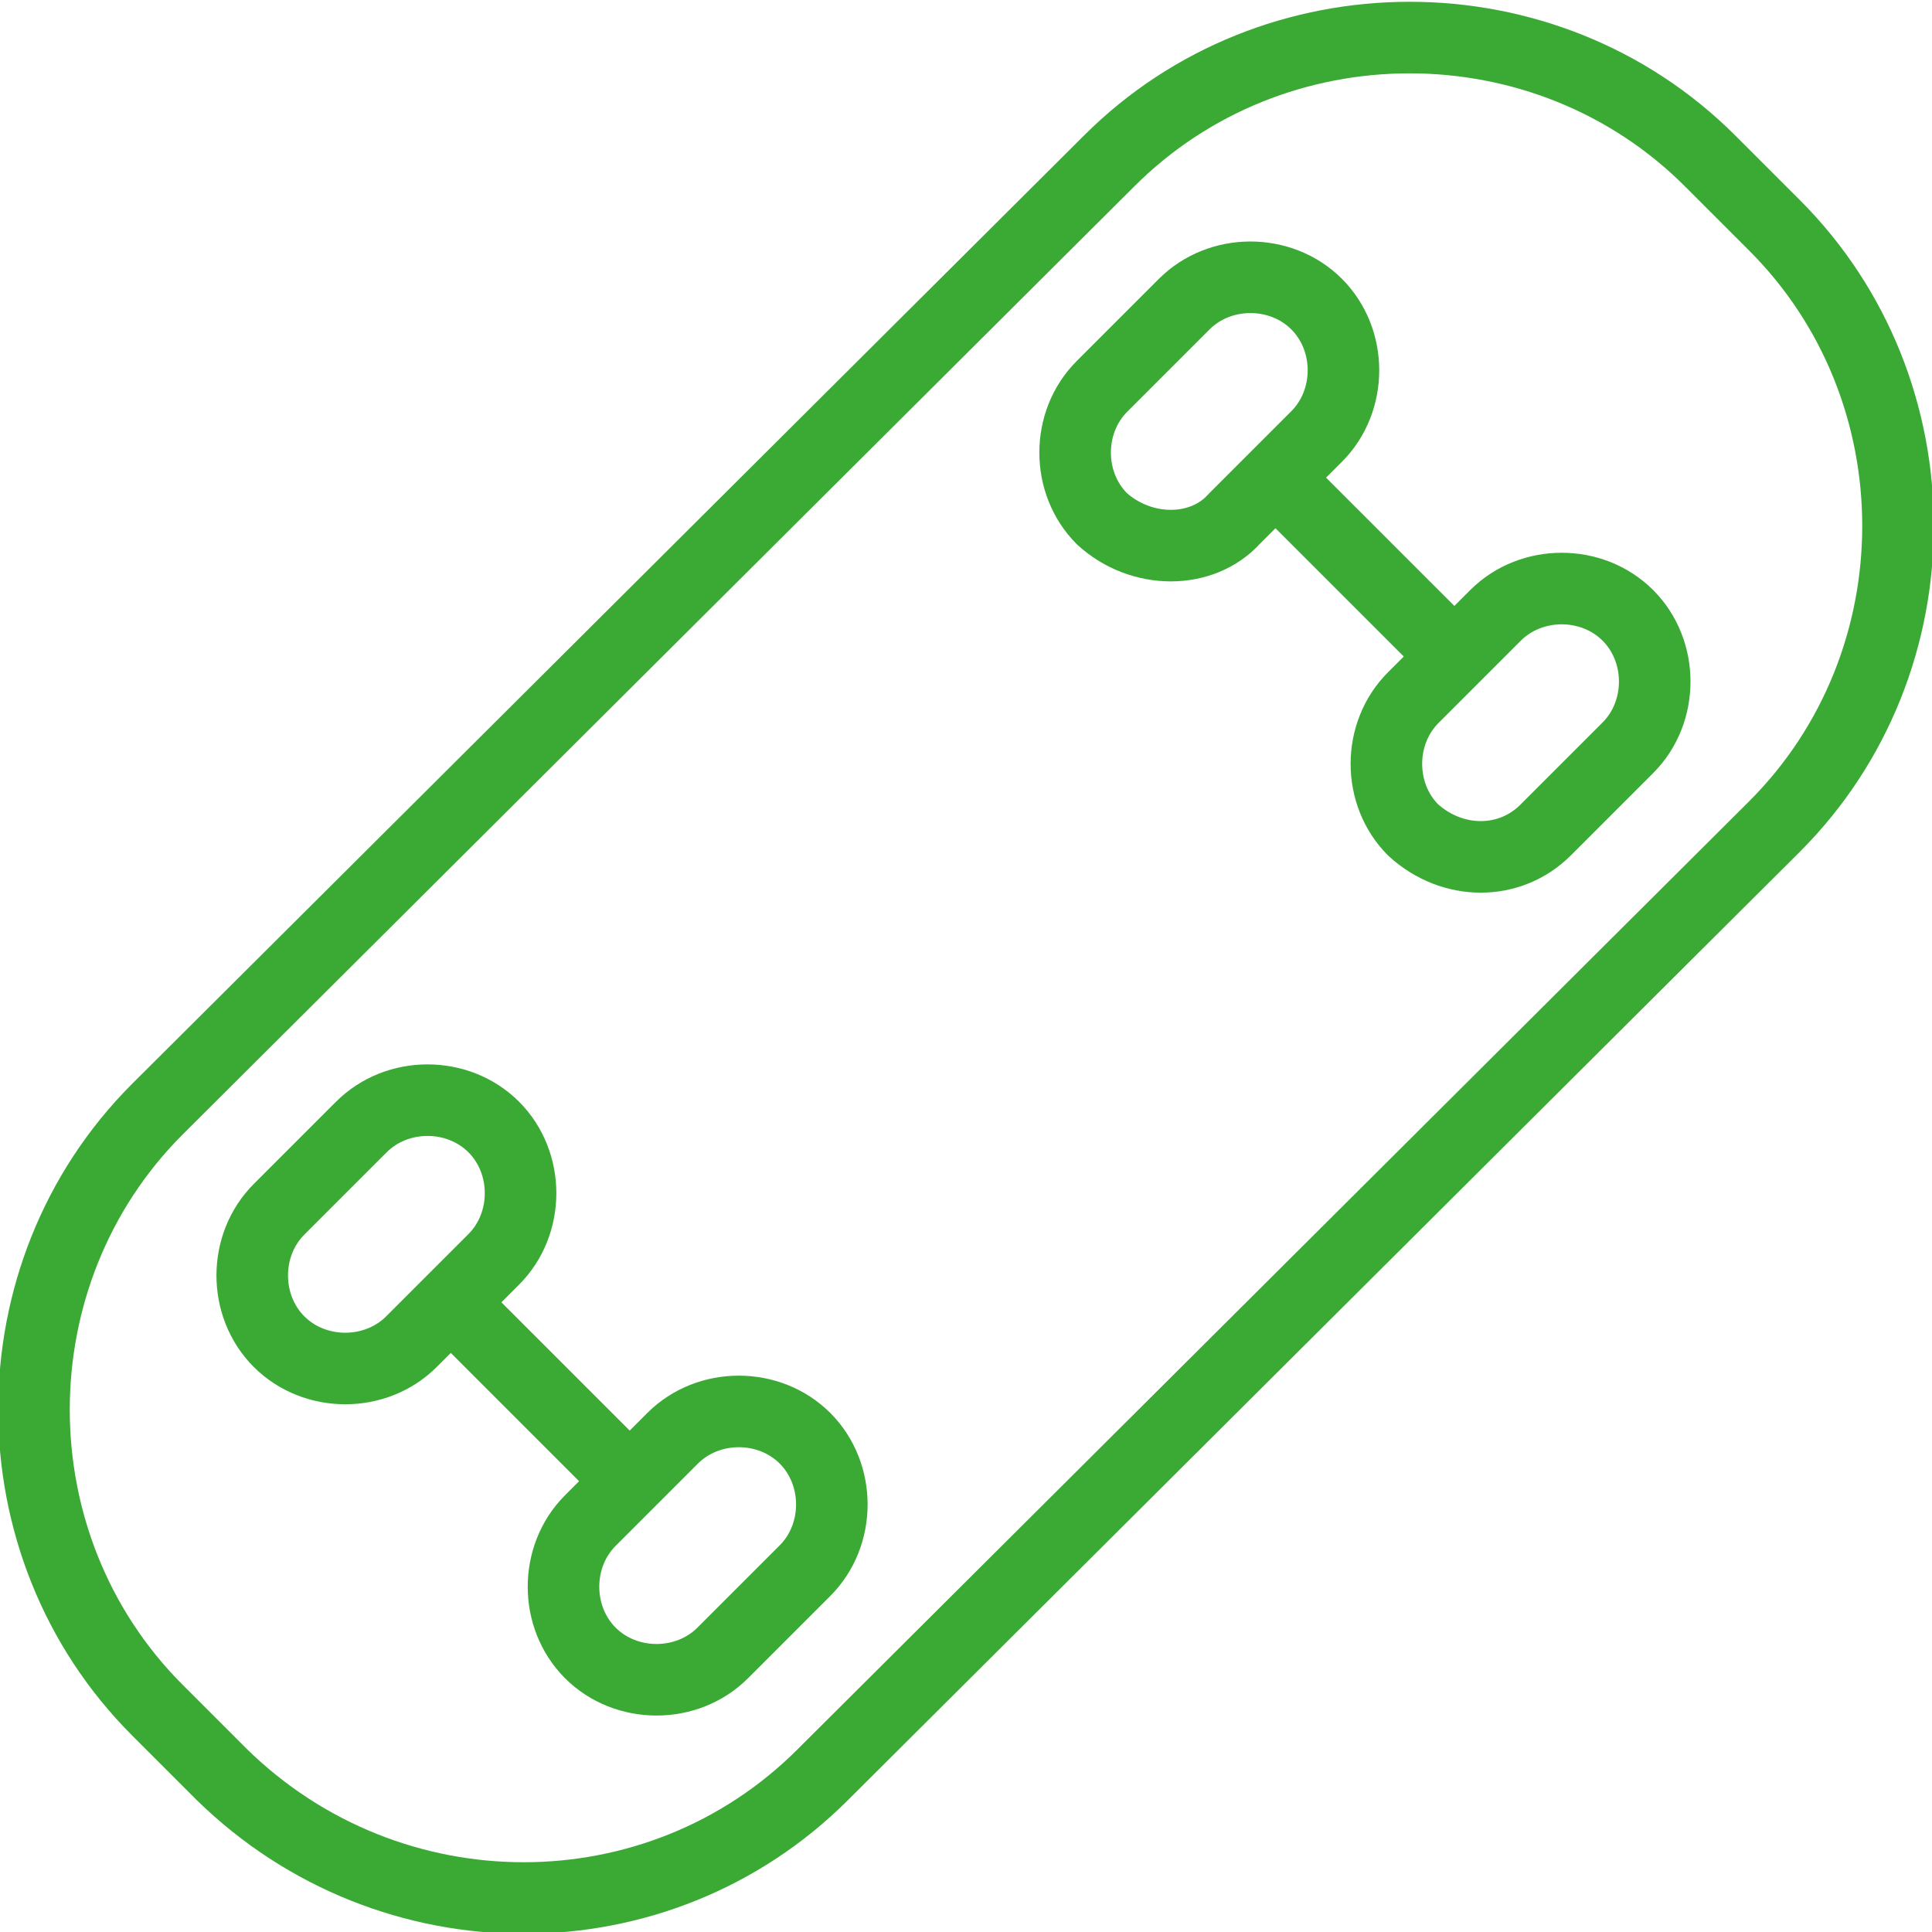 <svg xmlns="http://www.w3.org/2000/svg" viewBox="0 0 54 54"><style>.st0{display:none}.st1{display:inline}.st2{display:none}.st3{display:none;fill-rule:evenodd;clip-rule:evenodd;fill:none;stroke:#999;stroke-width:.1;stroke-miterlimit:10}.st4{fill:#5a5959}.st5{fill:none;stroke:#3aaa35;stroke-width:2;stroke-linecap:round;stroke-linejoin:round;stroke-miterlimit:10}.st6{fill:#3aaa35}.st7{stroke-width:2;stroke-miterlimit:10}.st7,.st8{fill:none;stroke:#3aaa35}.st8{stroke-linecap:round;stroke-linejoin:round}.st9{stroke-dasharray:2.061,3.091}.st9,.st10{fill:none;stroke:#3aaa35;stroke-linecap:round;stroke-linejoin:round}.st10{stroke-dasharray:1.857,2.786}.st11{stroke-dasharray:2,3}.st11,.st12{fill:none;stroke:#3aaa35;stroke-linecap:round;stroke-linejoin:round}.st12{stroke-dasharray:2.088,2.088}.st13{stroke-dasharray:2.185,2.185}.st13,.st14{fill:none;stroke:#3aaa35;stroke-linecap:round;stroke-linejoin:round}.st14{stroke-dasharray:2.41,2.41}.st15{fill-rule:evenodd;clip-rule:evenodd;stroke-width:2}.st15,.st16{fill:none;stroke:#3aaa35;stroke-linecap:round;stroke-linejoin:round;stroke-miterlimit:10}.st17{stroke-dasharray:1.936,2.905}.st17,.st18{fill:none;stroke:#3aaa35;stroke-linecap:round;stroke-linejoin:round}.st18{stroke-dasharray:2.011,3.016}.st19{stroke-dasharray:2.165,3.247}.st19,.st20{fill:none;stroke:#3aaa35;stroke-linecap:round;stroke-linejoin:round}.st20{stroke-width:2}.st21{stroke-dasharray:2.196,4.392}.st21,.st22{fill:none;stroke:#3aaa35;stroke-width:2;stroke-linecap:round;stroke-linejoin:round}.st22{stroke-dasharray:2.066,4.132}.st23{stroke-dasharray:2.935,3.913}.st23,.st24{fill:none;stroke:#3aaa35;stroke-width:2;stroke-linecap:round;stroke-linejoin:round}.st24{stroke-dasharray:2.801,3.735}.st25{stroke-dasharray:3,4}.st25,.st26{fill:none;stroke:#3aaa35;stroke-width:2;stroke-linecap:round;stroke-linejoin:round}.st26{stroke-dasharray:2.85,3.8}</style><g class="st0 st1" id="grid"><path class="st2" d="M27-2.9c16.5 0 29.9 13.4 29.9 29.9S43.5 56.9 27 56.9-2.9 43.5-2.9 27 10.5-2.9 27-2.9m0-.1C10.4-3-3 10.4-3 27s13.4 30 30 30 30-13.4 30-30S43.6-3 27-3z"/><path class="st2" d="M27 17.1c5.5 0 9.9 4.4 9.9 9.9s-4.4 9.9-9.9 9.9-9.9-4.4-9.9-9.9 4.5-9.9 9.9-9.9m0-.1c-5.5 0-10 4.5-10 10s4.5 10 10 10 10-4.5 10-10-4.5-10-10-10z"/><path class="st2" d="M27 7.1C38 7.1 46.9 16 46.9 27S38 46.9 27 46.9C16 46.9 7.1 38 7.1 27S16 7.1 27 7.1m0-.1C16 7 7 16 7 27s9 20 20 20 20-9 20-20S38.1 7 27 7z"/><path class="st2" d="M57-3v60H-3V-3h60m0 0H-3v60h60V-3z"/><path class="st3" d="M2 2l50 50M52 2L2 52"/></g><g id="icons"><path class="st5" d="M6.2 49.6l-1.8-1.8C-.2 43.2-.2 35.6 4.4 31L31 4.5c4.6-4.6 12.2-4.6 16.8 0l1.8 1.8c4.6 4.6 4.6 12.2 0 16.8L23 49.6c-4.6 4.6-12.1 4.6-16.8 0z"/><path class="st5" d="M30.8 14.5c-1-1-1-2.7 0-3.7l2.3-2.3c1-1 2.7-1 3.7 0s1 2.7 0 3.7l-2.3 2.3c-.9 1-2.6 1-3.7 0zM39.5 23.2c-1-1-1-2.7 0-3.7l2.3-2.3c1-1 2.7-1 3.7 0s1 2.7 0 3.7l-2.3 2.3c-1 1-2.6 1-3.7 0zM35.7 13.4l4.9 4.9"/><g><path class="st5" d="M7.8 37.5c-1-1-1-2.7 0-3.7l2.3-2.3c1-1 2.7-1 3.7 0s1 2.7 0 3.7l-2.3 2.3c-1 1-2.7 1-3.7 0zM16.5 46.2c-1-1-1-2.7 0-3.7l2.3-2.3c1-1 2.7-1 3.7 0s1 2.7 0 3.7l-2.3 2.3c-1 1-2.7 1-3.7 0zM12.6 36.4l5 5"/></g></g></svg>